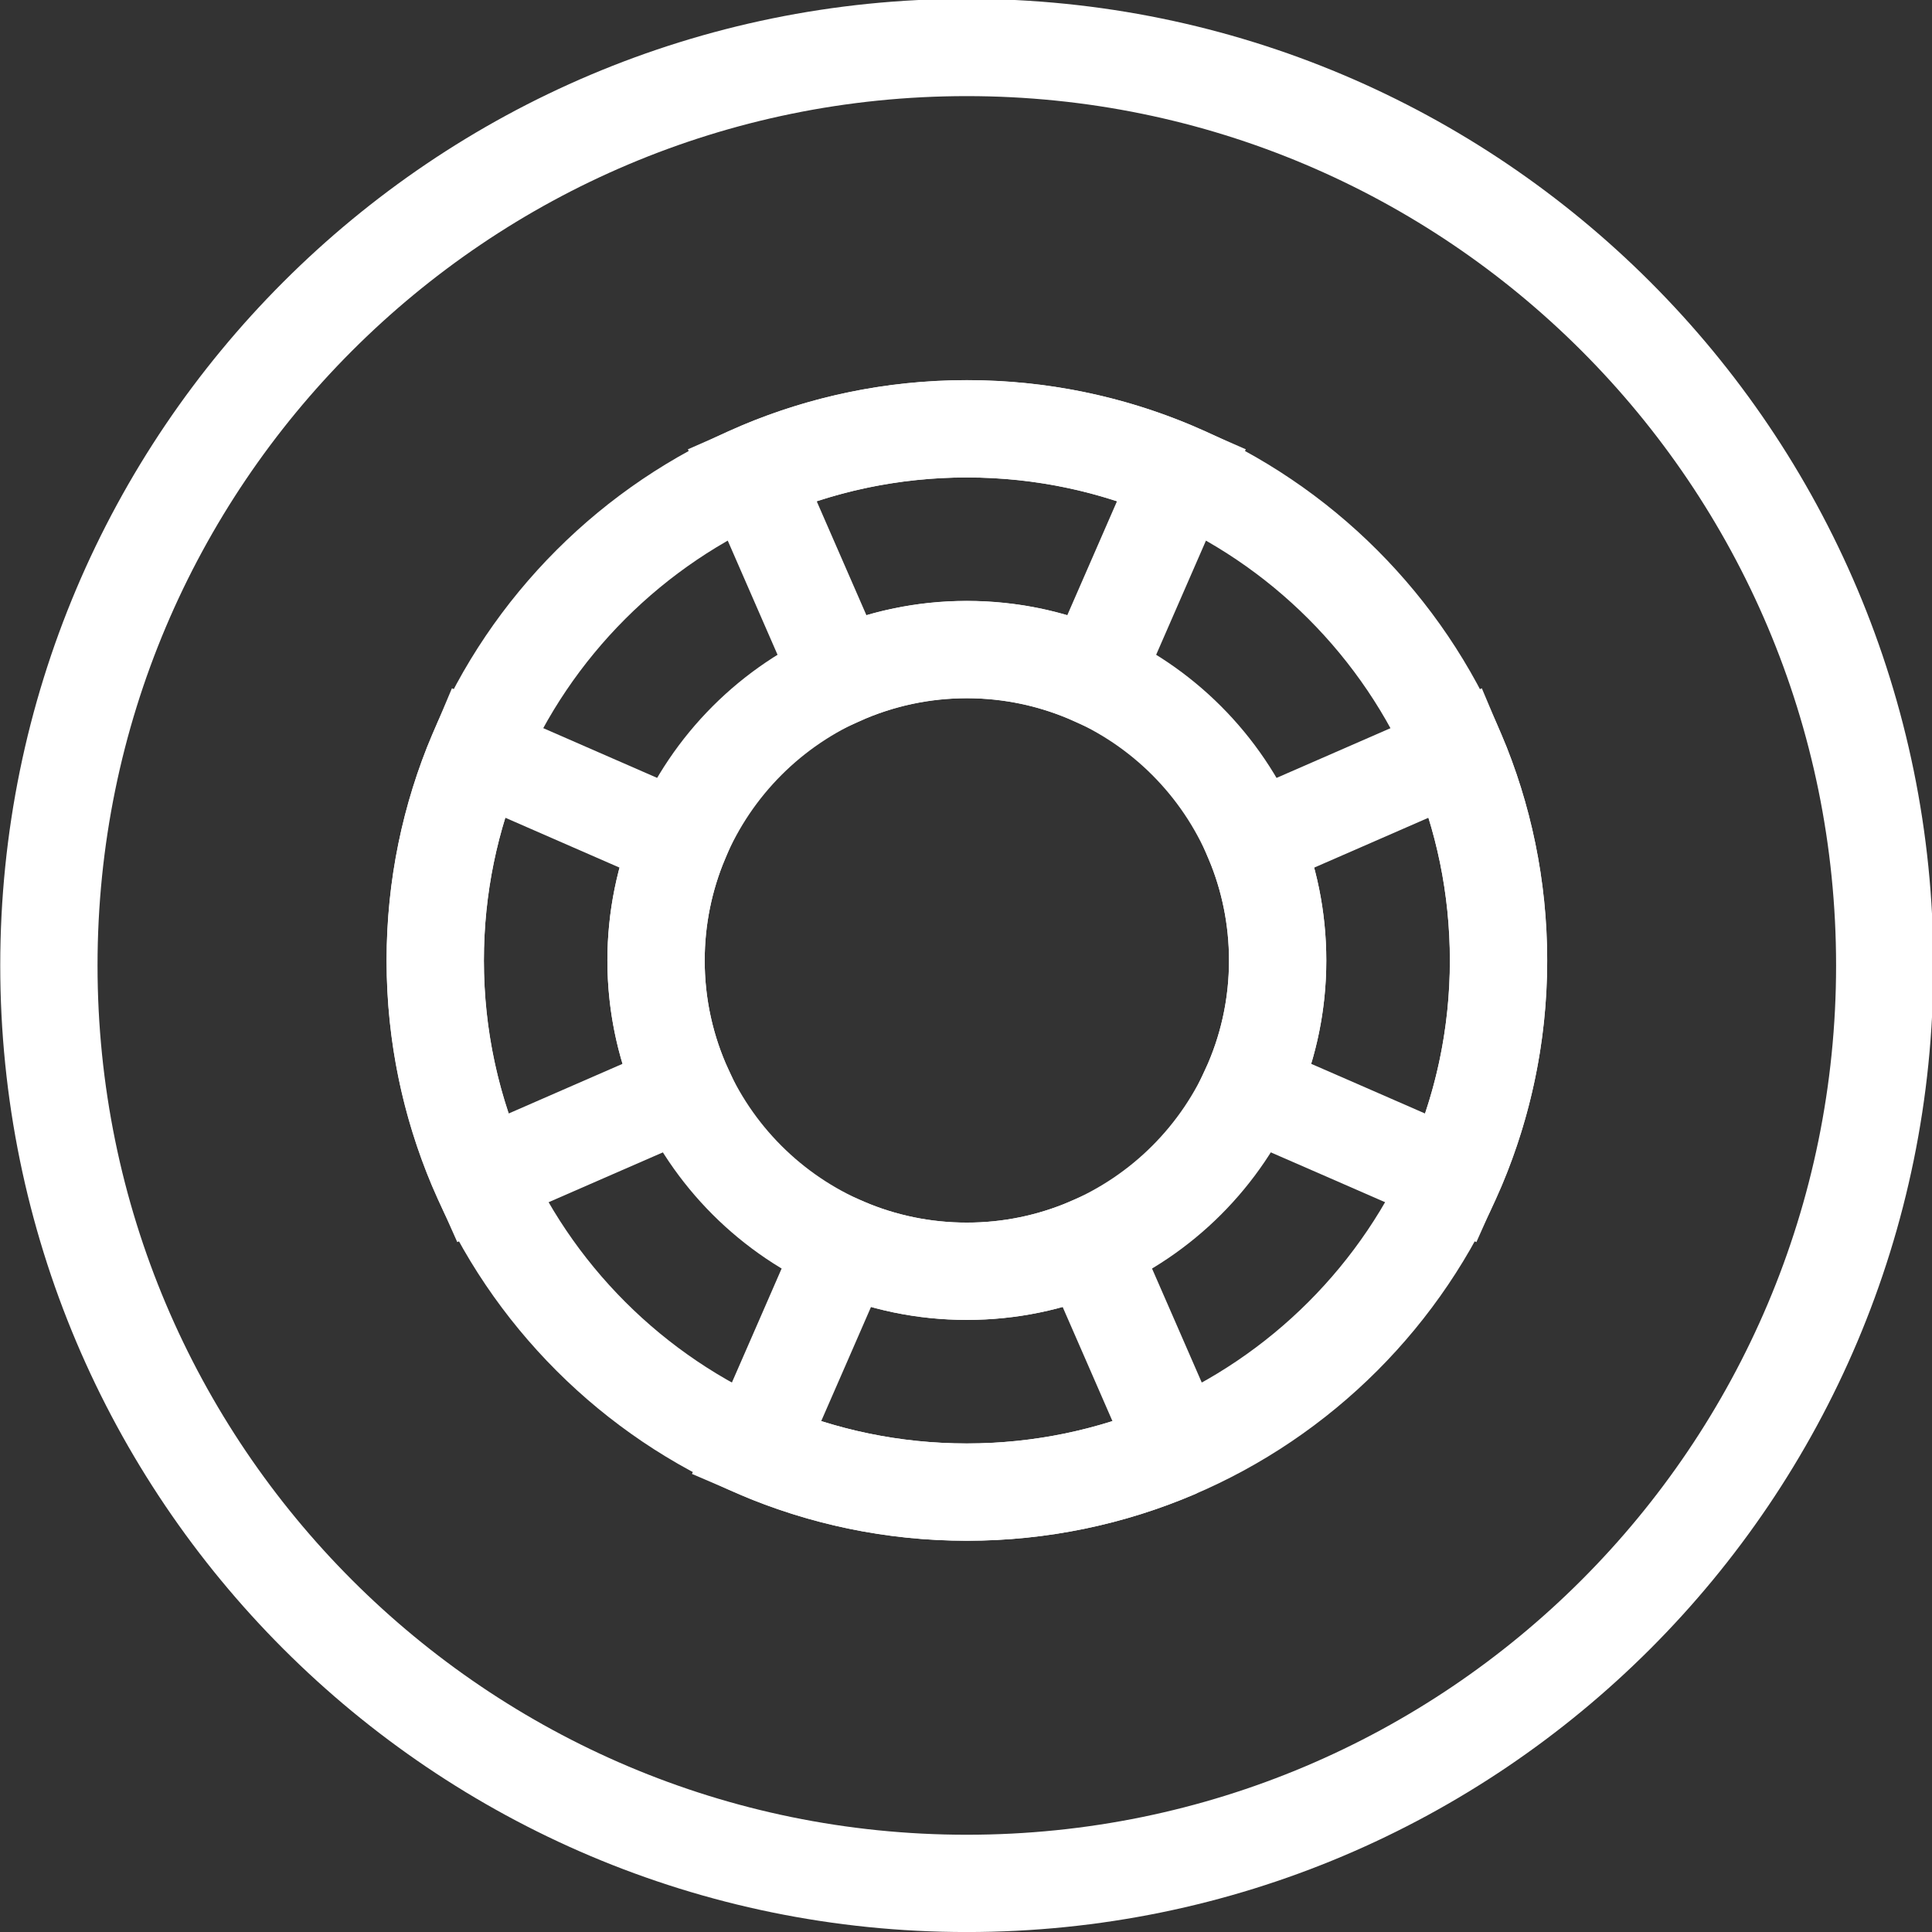 <?xml version="1.0" encoding="UTF-8" standalone="no"?>
<!-- Created with Inkscape (http://www.inkscape.org/) -->

<svg
   xmlns:dc="http://purl.org/dc/elements/1.1/"
   xmlns:cc="http://creativecommons.org/ns#"
   xmlns:rdf="http://www.w3.org/1999/02/22-rdf-syntax-ns#"
   xmlns:svg="http://www.w3.org/2000/svg"
   xmlns="http://www.w3.org/2000/svg"
   xmlns:sodipodi="http://sodipodi.sourceforge.net/DTD/sodipodi-0.dtd"
   xmlns:inkscape="http://www.inkscape.org/namespaces/inkscape"
   width="9.113mm"
   height="9.113mm"
   viewBox="0 0 9.113 9.113"
   version="1.1"
   id="svg2840"
   inkscape:version="0.92.3 (2405546, 2018-03-11)"
   sodipodi:docname="borracha.svg">
  <rect x="0" y="0" width="9.113" height="9.113" fill="#333333" stroke="none"/>
  <defs
     id="defs2834">
    <clipPath
       clipPathUnits="userSpaceOnUse"
       id="clipPath4034">
      <path
         d="M 0,35 H 35 V 0 H 0 Z"
         id="path4032"
         inkscape:connector-curvature="0" />
    </clipPath>
  </defs>
  <sodipodi:namedview
     id="base"
     pagecolor="#ffffff"
     bordercolor="#666666"
     borderopacity="1.0"
     inkscape:pageopacity="0.0"
     inkscape:pageshadow="2"
     inkscape:zoom="0.35"
     inkscape:cx="-342.77933"
     inkscape:cy="-671.3501"
     inkscape:document-units="mm"
     inkscape:current-layer="layer1"
     showgrid="false"
     inkscape:window-width="1853"
     inkscape:window-height="1025"
     inkscape:window-x="67"
     inkscape:window-y="1051"
     inkscape:window-maximized="1" />
  <g
     inkscape:label="Layer 1"
     inkscape:groupmode="layer"
     id="layer1"
     transform="translate(-104.301,37.908)">
    <g
       id="g4028"
       transform="matrix(0.353,0,0,-0.353,102.684,-28.69)">
      <g
         id="g4030"
         clip-path="url(#clipPath4034)">
        <g
           id="g4036"
           transform="translate(14.627,19.777)">
          <path
             d="m 0,0 0.687,-1.575 0.493,-1.13 c 0.517,0.231 1.09,0.361 1.693,0.361 0.603,0 1.175,-0.13 1.693,-0.361 L 5.059,-1.575 5.746,0 C 4.867,0.389 3.896,0.606 2.873,0.606 1.85,0.606 0.878,0.389 0,0 Z"
             style="fill:none;stroke:#ffffff;stroke-width:1.3;stroke-linecap:butt;stroke-linejoin:miter;stroke-miterlimit:4;stroke-dasharray:none;stroke-opacity:1"
             id="path4038"
             inkscape:connector-curvature="0" />
        </g>
        <g
           id="g4040"
           transform="translate(20.315,6.756)">
          <path
             d="M 0,0 -0.629,1.443 -1.18,2.705 C -1.682,2.489 -2.234,2.37 -2.815,2.37 c -0.581,0 -1.134,0.119 -1.636,0.335 L -5.001,1.443 -5.631,0 c 0.863,-0.373 1.815,-0.581 2.816,-0.581 1,0 1.952,0.208 2.815,0.581 z"
             style="fill:none;stroke:#ffffff;stroke-width:1.3;stroke-linecap:butt;stroke-linejoin:miter;stroke-miterlimit:4;stroke-dasharray:none;stroke-opacity:1"
             id="path4042"
             inkscape:connector-curvature="0" />
        </g>
        <g
           id="g4044"
           transform="translate(13.725,11.549)">
          <path
             d="m 0,0 c -0.242,0.526 -0.378,1.112 -0.378,1.729 0,0.568 0.114,1.107 0.319,1.599 l -1.166,0.509 -1.539,0.672 c -0.363,-0.854 -0.564,-1.793 -0.564,-2.78 0,-1.037 0.224,-2.021 0.623,-2.909 l 1.48,0.646 z"
             style="fill:none;stroke:#ffffff;stroke-width:1.3;stroke-linecap:butt;stroke-linejoin:miter;stroke-miterlimit:4;stroke-dasharray:none;stroke-opacity:1"
             id="path4046"
             inkscape:connector-curvature="0" />
        </g>
        <g
           id="g4048"
           transform="translate(21.334,14.877)">
          <path
             d="m 0,0 c 0.206,-0.492 0.319,-1.032 0.319,-1.599 0,-0.617 -0.135,-1.203 -0.378,-1.729 l 1.226,-0.534 1.479,-0.646 c 0.4,0.888 0.625,1.872 0.625,2.909 0,0.987 -0.202,1.926 -0.565,2.78 L 1.167,0.509 Z"
             style="fill:none;stroke:#ffffff;stroke-width:1.3;stroke-linecap:butt;stroke-linejoin:miter;stroke-miterlimit:4;stroke-dasharray:none;stroke-opacity:1"
             id="path4050"
             inkscape:connector-curvature="0" />
        </g>
        <g
           id="g4052"
           transform="translate(17.5,9.127)">
          <path
             d="m 0,0 c -2.294,0 -4.153,1.859 -4.153,4.152 0,2.294 1.859,4.155 4.153,4.155 2.294,0 4.153,-1.861 4.153,-4.155 C 4.153,1.859 2.294,0 0,0 Z m 0,11.257 c -3.924,0 -7.104,-3.18 -7.104,-7.105 0,-3.923 3.18,-7.103 7.104,-7.103 3.924,0 7.104,3.18 7.104,7.103 0,3.925 -3.18,7.105 -7.104,7.105 z"
             style="fill:none;stroke:#ffffff;stroke-width:1.3;stroke-linecap:butt;stroke-linejoin:miter;stroke-miterlimit:4;stroke-dasharray:none;stroke-opacity:1"
             id="path4054"
             inkscape:connector-curvature="0" />
        </g>
        <g
           id="g4056"
           transform="translate(29.765,13.213)">
          <path
             d="m 0,0 c 0,-6.773 -5.491,-12.266 -12.266,-12.266 -6.774,0 -12.265,5.493 -12.265,12.266 0,6.774 5.491,12.266 12.265,12.266 C -5.491,12.266 0,6.774 0,0 Z"
             style="fill:none;stroke:#ffffff;stroke-width:1.3;stroke-linecap:butt;stroke-linejoin:miter;stroke-miterlimit:4;stroke-dasharray:none;stroke-opacity:1"
             id="path4058"
             inkscape:connector-curvature="0" />
        </g>
      </g>
    </g>
  </g>
</svg>
